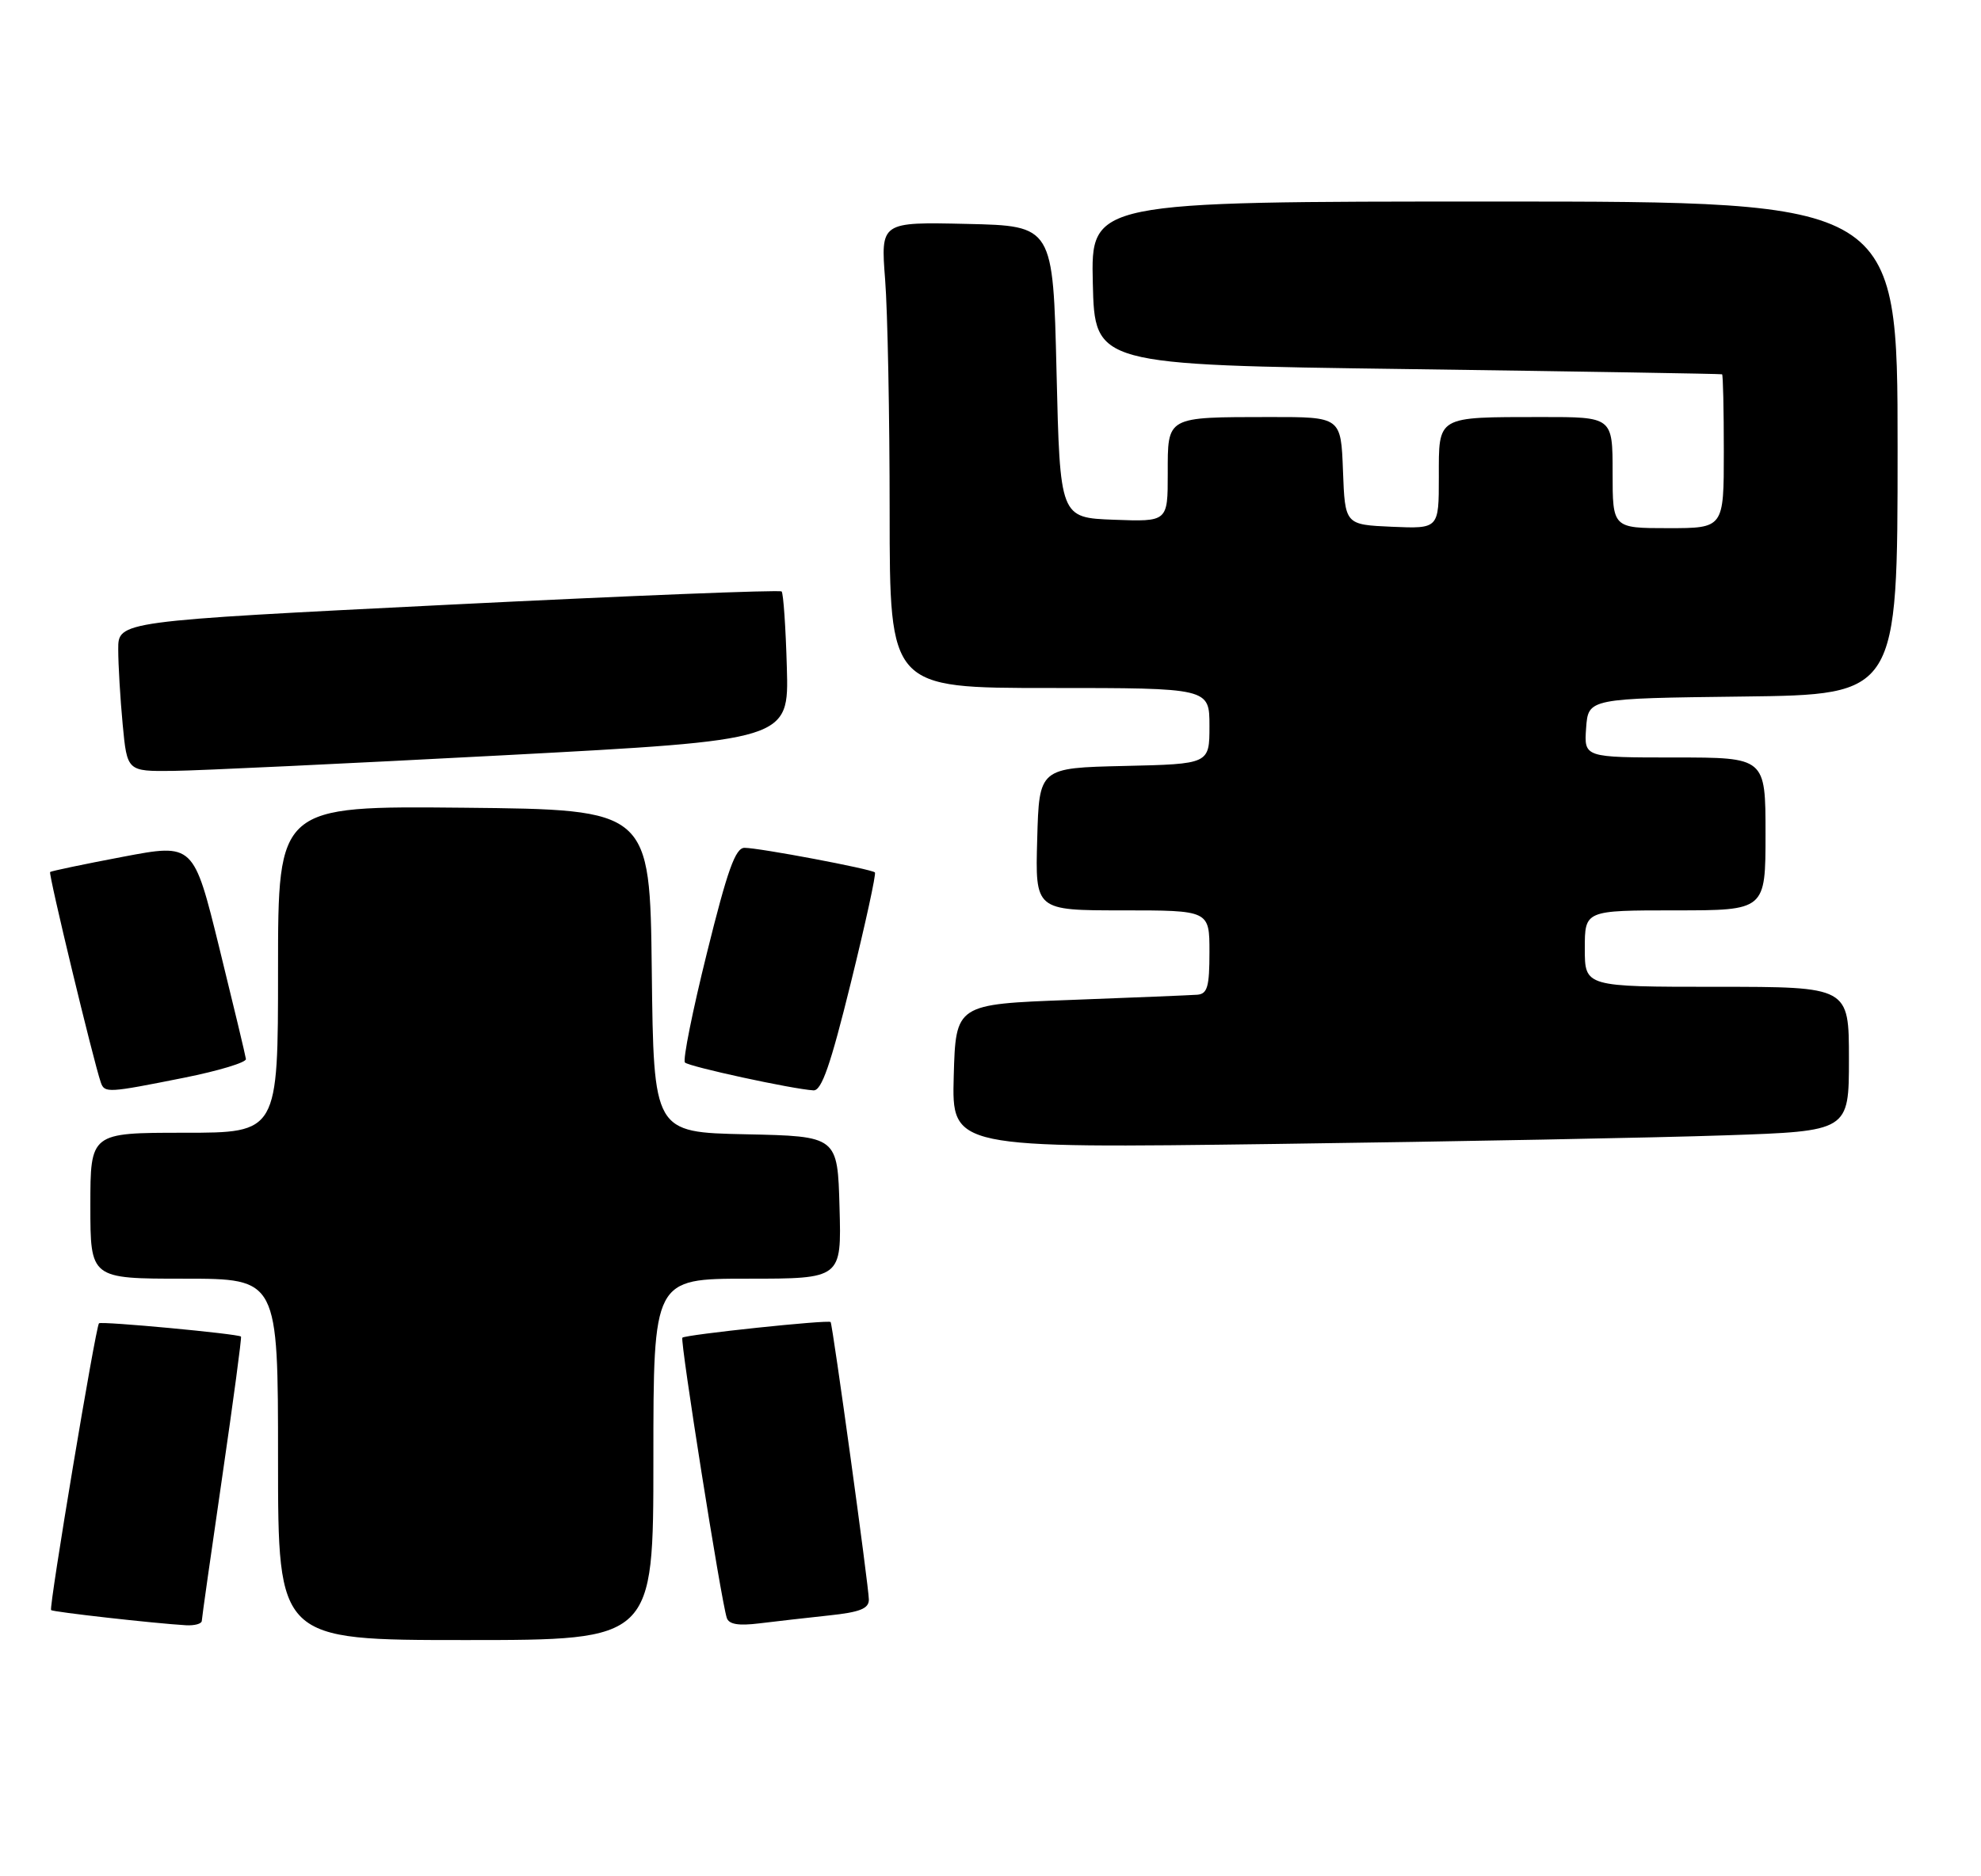 <?xml version="1.0" encoding="UTF-8" standalone="no"?>
<!DOCTYPE svg PUBLIC "-//W3C//DTD SVG 1.1//EN" "http://www.w3.org/Graphics/SVG/1.1/DTD/svg11.dtd" >
<svg xmlns="http://www.w3.org/2000/svg" xmlns:xlink="http://www.w3.org/1999/xlink" version="1.1" viewBox="0 0 285 270">
 <g >
 <path fill="currentColor"
d=" M 94.00 210.00 C 94.00 184.00 94.00 184.00 107.53 184.00 C 121.07 184.00 121.07 184.00 120.78 173.75 C 120.50 163.50 120.50 163.50 107.27 163.22 C 94.04 162.94 94.04 162.94 93.77 139.72 C 93.50 116.50 93.50 116.50 66.75 116.23 C 40.00 115.97 40.00 115.97 40.00 139.48 C 40.00 163.00 40.00 163.00 26.50 163.00 C 13.00 163.00 13.00 163.00 13.00 173.50 C 13.00 184.00 13.00 184.00 26.50 184.00 C 40.00 184.00 40.00 184.00 40.00 210.00 C 40.00 236.00 40.00 236.00 67.00 236.00 C 94.00 236.00 94.00 236.00 94.00 210.00 Z  M 29.03 233.25 C 29.04 232.84 30.37 223.51 31.97 212.52 C 33.57 201.54 34.79 192.45 34.67 192.33 C 34.26 191.93 14.58 190.09 14.24 190.42 C 13.76 190.91 7.01 231.34 7.35 231.69 C 7.63 231.96 22.16 233.60 26.75 233.87 C 27.99 233.94 29.01 233.66 29.03 233.25 Z  M 119.25 232.46 C 123.72 231.99 125.00 231.48 125.00 230.18 C 125.00 228.41 119.80 190.69 119.50 190.24 C 119.24 189.87 98.62 192.05 98.17 192.49 C 97.81 192.86 103.73 230.29 104.56 232.81 C 104.86 233.74 106.24 233.97 109.24 233.60 C 111.58 233.31 116.09 232.80 119.25 232.46 Z  M 248.25 163.37 C 266.00 162.77 266.00 162.77 266.00 152.38 C 266.00 142.00 266.00 142.00 247.00 142.00 C 228.00 142.00 228.00 142.00 228.00 136.50 C 228.00 131.00 228.00 131.00 241.00 131.00 C 254.00 131.00 254.00 131.00 254.00 120.00 C 254.00 109.00 254.00 109.00 240.94 109.00 C 227.89 109.00 227.89 109.00 228.19 104.75 C 228.50 100.50 228.50 100.50 250.75 100.23 C 273.00 99.96 273.00 99.96 273.00 64.48 C 273.00 29.00 273.00 29.00 214.97 29.00 C 156.94 29.00 156.94 29.00 157.22 40.75 C 157.50 52.50 157.50 52.50 202.50 53.11 C 227.25 53.45 247.61 53.79 247.75 53.86 C 247.89 53.94 248.00 58.95 248.00 65.00 C 248.00 76.00 248.00 76.00 240.00 76.00 C 232.00 76.00 232.00 76.00 232.00 68.00 C 232.00 60.00 232.00 60.00 221.75 60.01 C 206.57 60.03 207.00 59.78 207.00 68.66 C 207.00 76.09 207.00 76.09 200.25 75.80 C 193.50 75.50 193.50 75.50 193.21 67.75 C 192.92 60.00 192.92 60.00 182.71 60.01 C 167.68 60.03 168.00 59.86 168.00 68.16 C 168.00 75.08 168.00 75.08 160.25 74.79 C 152.50 74.50 152.50 74.50 152.00 53.50 C 151.50 32.50 151.50 32.50 139.10 32.22 C 126.70 31.94 126.70 31.94 127.34 40.22 C 127.70 44.77 127.99 59.86 127.99 73.75 C 128.00 99.00 128.00 99.00 151.00 99.00 C 174.00 99.00 174.00 99.00 174.00 104.47 C 174.00 109.94 174.00 109.94 161.75 110.22 C 149.50 110.50 149.50 110.50 149.22 120.75 C 148.93 131.00 148.93 131.00 161.47 131.00 C 174.00 131.00 174.00 131.00 174.00 137.00 C 174.00 141.99 173.71 143.02 172.25 143.14 C 171.29 143.21 163.07 143.55 154.00 143.89 C 137.50 144.50 137.50 144.50 137.21 154.87 C 136.93 165.24 136.93 165.24 183.71 164.61 C 209.45 164.26 238.49 163.71 248.25 163.37 Z  M 26.50 155.08 C 31.45 154.09 35.45 152.88 35.38 152.39 C 35.32 151.90 33.60 144.72 31.56 136.43 C 27.85 121.36 27.85 121.36 17.68 123.29 C 12.08 124.35 7.37 125.34 7.21 125.48 C 6.94 125.73 13.45 152.72 14.50 155.75 C 15.04 157.31 15.48 157.28 26.50 155.08 Z  M 122.40 141.45 C 124.51 132.90 126.07 125.74 125.87 125.54 C 125.37 125.05 109.22 122.00 107.11 122.00 C 105.80 122.00 104.66 125.18 101.70 137.14 C 99.63 145.47 98.21 152.55 98.54 152.89 C 99.11 153.49 113.99 156.72 117.03 156.90 C 118.20 156.98 119.49 153.26 122.40 141.45 Z  M 72.50 108.68 C 113.50 106.50 113.50 106.50 113.20 96.04 C 113.04 90.28 112.70 85.37 112.45 85.11 C 112.20 84.86 90.62 85.72 64.50 87.02 C 17.00 89.39 17.00 89.39 17.01 93.44 C 17.01 95.67 17.30 100.54 17.65 104.25 C 18.29 111.00 18.29 111.00 24.89 110.93 C 28.53 110.89 49.95 109.87 72.50 108.68 Z "/>
</g>
</svg>